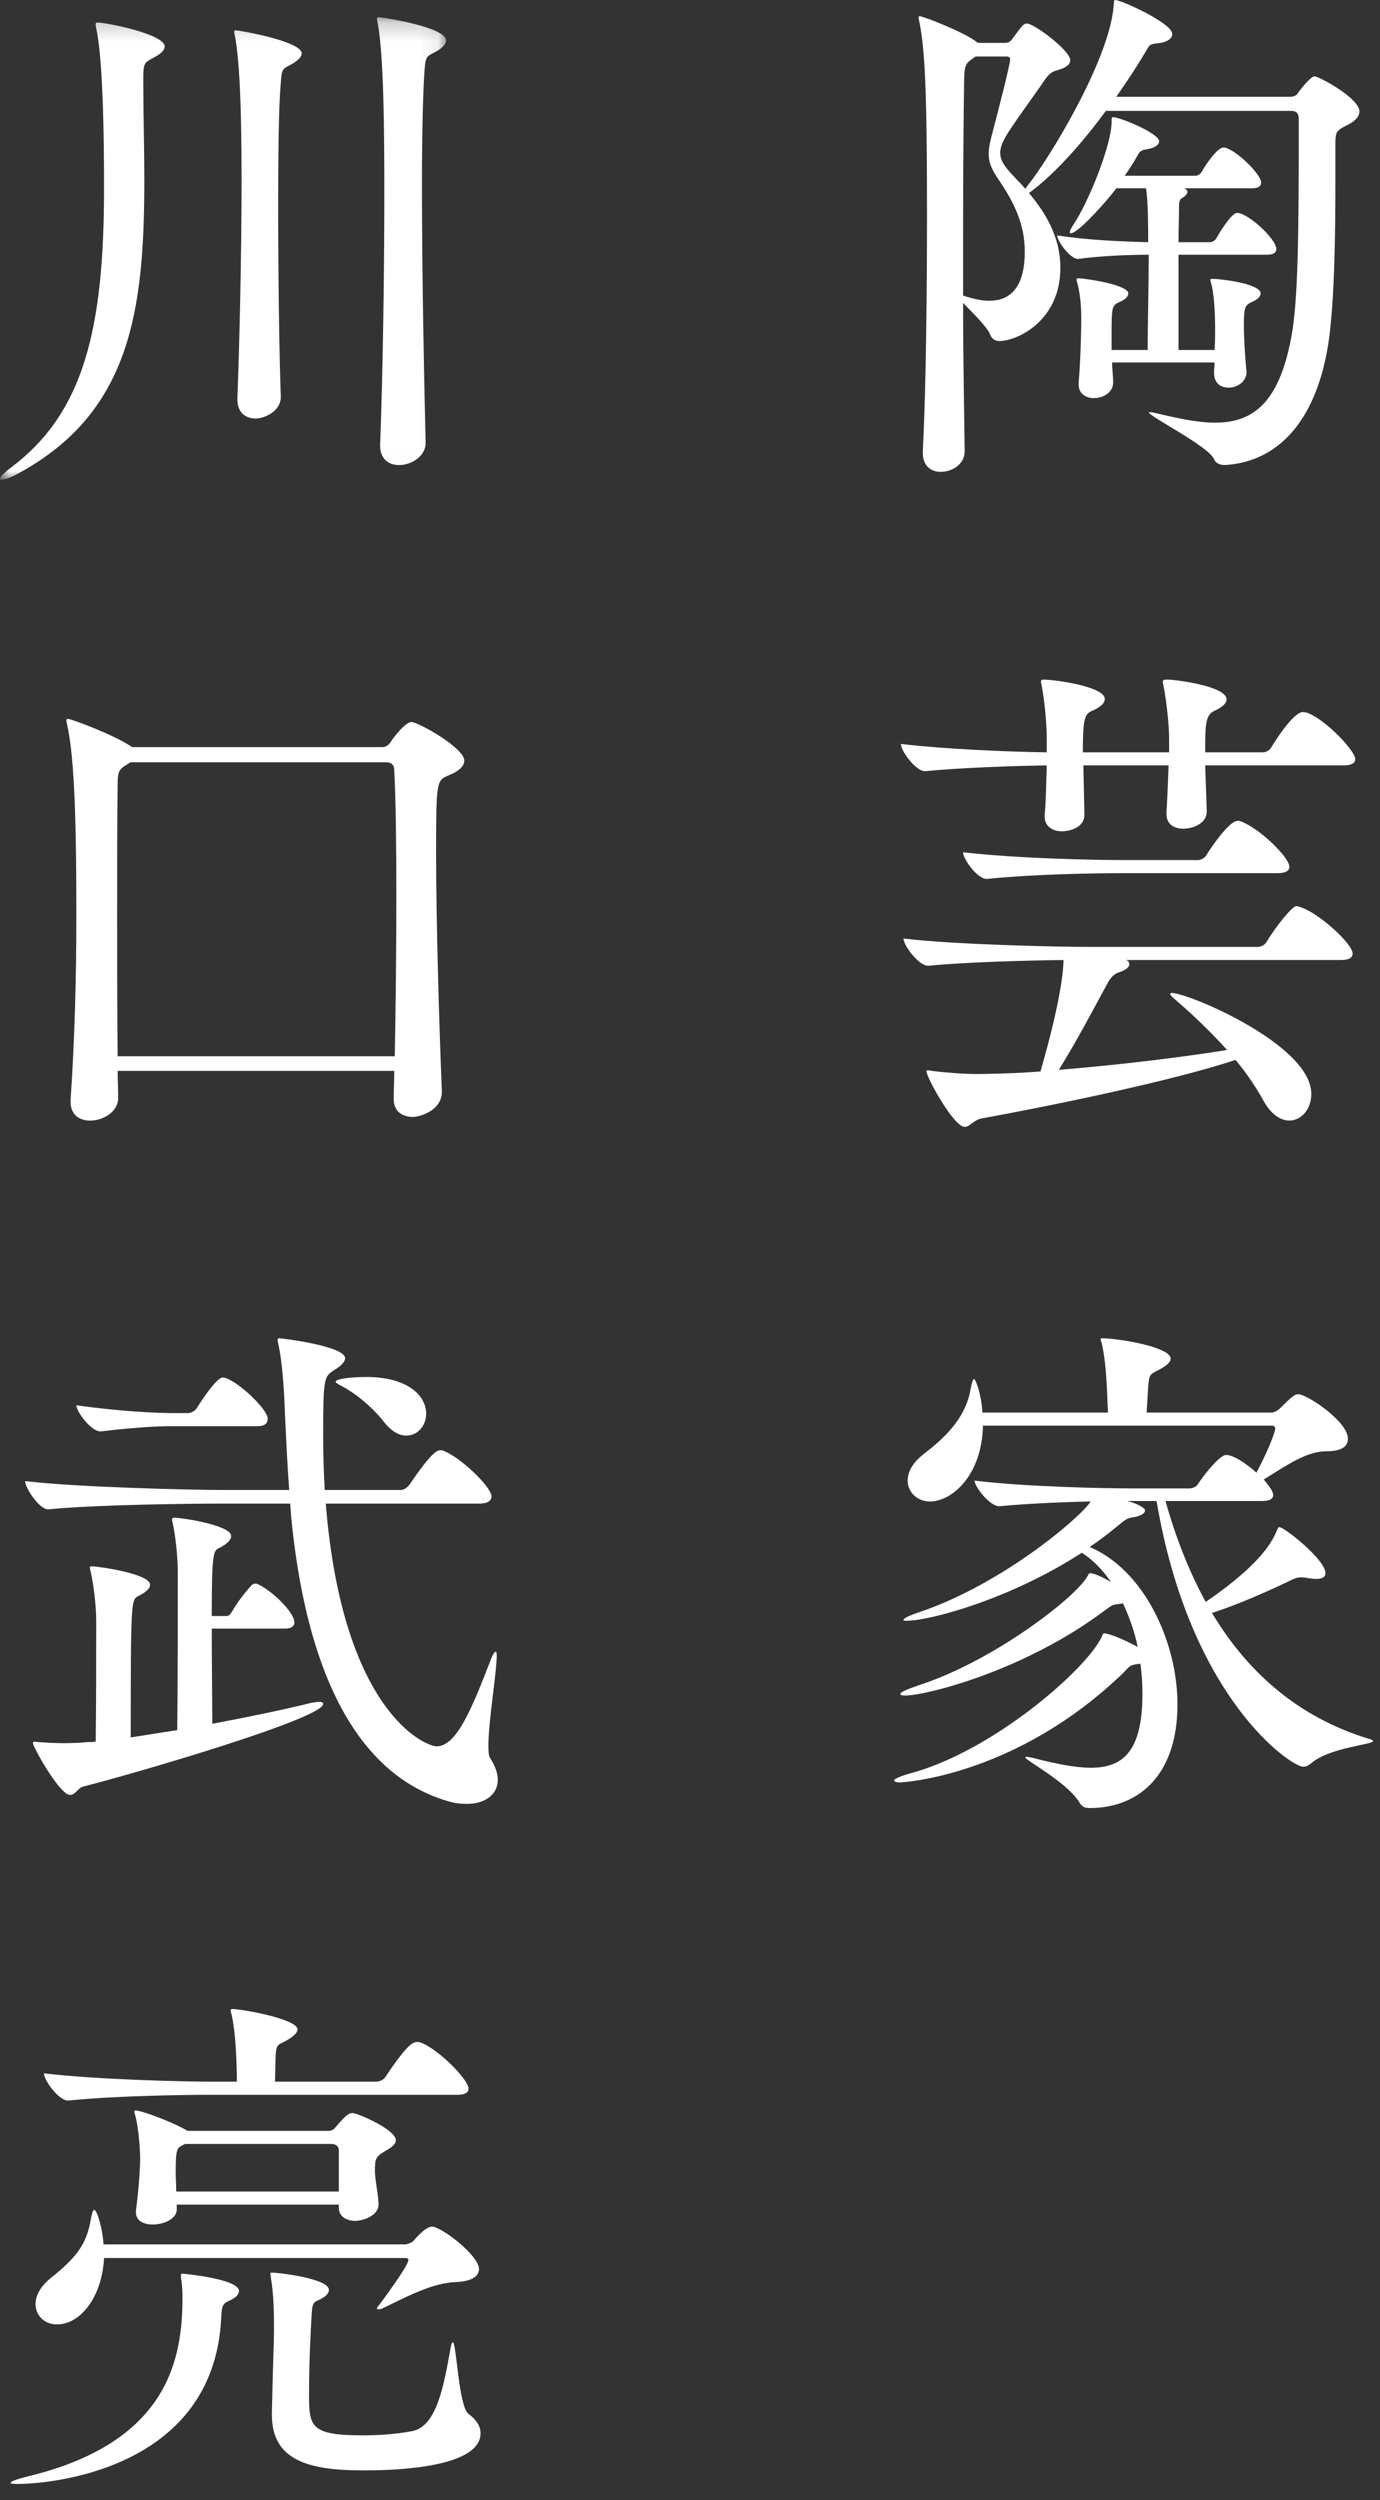 <?xml version="1.0" encoding="UTF-8"?>
<svg width="74px" height="134px" viewBox="0 0 74 134" version="1.1" xmlns="http://www.w3.org/2000/svg" xmlns:xlink="http://www.w3.org/1999/xlink">
    <rect x="0" y="0" width="74" height="134" fill="#333333" stroke="none"/>
    <title>logo-name-white</title>
    <defs>
        <polygon id="path-1" points="0 0.206 23.917 0.206 23.917 24.993 0 24.993"></polygon>
    </defs>
    <g id="Symbols" stroke="none" stroke-width="1" fill="none" fill-rule="evenodd">
        <g id="Group-16">
            <path d="M66.841,19.964 C66.841,20.412 66.392,20.777 65.888,20.777 C65.467,20.777 65.103,20.553 65.103,19.991 L65.103,19.936 C65.103,19.767 65.131,19.598 65.131,19.43 L59.635,19.43 C59.635,19.795 59.691,20.16 59.691,20.468 L59.691,20.497 C59.691,21.057 59.13,21.338 58.654,21.338 C58.233,21.338 57.84,21.113 57.84,20.608 L57.84,20.497 C57.925,19.571 57.981,18 57.981,17.047 C57.981,15.87 57.784,15.225 57.756,15.112 C57.728,15.056 57.728,15.028 57.728,14.973 C57.728,14.945 57.756,14.917 57.84,14.917 C58.149,14.917 60.504,15.253 60.504,15.729 C60.504,15.87 60.364,16.038 60.112,16.15 C59.607,16.375 59.607,16.375 59.607,18.085 L59.607,18.758 L61.541,18.758 C61.541,17.552 61.598,15.225 61.598,13.654 C60.561,13.654 59.046,13.711 57.812,13.879 L57.784,13.879 C57.42,13.879 56.691,12.954 56.691,12.617 C58.233,12.87 60.335,12.954 61.569,12.982 L61.569,12.87 C61.569,12.253 61.569,10.879 61.458,10.094 L59.859,10.094 C59.522,10.57 57.84,12.505 57.42,12.505 C57.392,12.505 57.364,12.505 57.364,12.449 C57.364,12.393 57.42,12.253 57.532,12.085 C58.373,10.851 59.607,7.767 59.607,6.533 C59.607,6.337 59.607,6.281 59.691,6.281 C60.056,6.281 62.158,7.15 62.158,7.571 C62.158,7.767 61.907,7.935 61.541,7.991 C61.177,8.047 61.121,8.103 60.952,8.412 C60.785,8.72 60.561,9.056 60.308,9.421 L64.121,9.421 C64.177,9.421 64.345,9.365 64.43,9.224 C64.626,8.86 65.271,7.906 65.607,7.906 C66.14,7.906 67.626,9.308 67.626,9.786 C67.626,9.953 67.513,10.094 67.121,10.094 L63.504,10.094 C63.616,10.15 63.673,10.207 63.673,10.29 C63.673,10.374 63.588,10.486 63.42,10.599 C63.308,10.655 63.224,10.711 63.224,11.047 C63.224,11.552 63.196,12.224 63.196,12.982 L64.906,12.982 C64.962,12.982 65.131,12.926 65.215,12.786 C65.243,12.73 66,11.412 66.336,11.412 C66.925,11.412 68.44,12.813 68.44,13.347 C68.44,13.515 68.327,13.654 67.934,13.654 L63.196,13.654 L63.196,18.758 L65.131,18.758 C65.159,18.337 65.159,17.945 65.159,17.58 C65.159,16.038 64.99,15.309 64.934,15.141 C64.906,15.084 64.906,15.028 64.906,15 C64.906,14.945 64.934,14.945 64.99,14.945 C65.439,14.945 67.598,15.197 67.598,15.729 C67.598,15.87 67.458,16.038 67.206,16.15 C66.785,16.346 66.7,16.375 66.7,17.44 C66.7,18.113 66.757,19.038 66.841,19.908 L66.841,19.964 Z M51.644,15.842 C52.149,16.01 52.625,16.122 53.046,16.122 C54.111,16.122 54.952,15.477 54.952,13.487 C54.952,12.001 54.363,10.851 53.635,9.757 C53.214,9.14 53.018,8.776 53.018,8.243 C53.018,7.963 53.074,7.654 53.186,7.233 C53.522,5.972 54.167,3.448 54.167,3.197 C54.167,3.084 54.111,3.029 53.971,3.029 L52.317,3.029 C51.784,3.393 51.728,3.421 51.7,4.234 C51.672,6.141 51.644,9.056 51.644,12.253 L51.644,15.842 Z M61.654,22.094 C61.71,22.094 61.766,22.094 61.878,22.122 C63.084,22.403 64.177,22.655 65.159,22.655 C67.121,22.655 68.551,21.674 69.225,18.169 C69.617,16.234 69.645,12.477 69.645,6.393 C69.645,6.028 69.477,5.944 69.225,5.944 L59.299,5.944 C56.916,9.197 55.205,10.318 55.176,10.346 C56.018,11.356 56.86,12.645 56.86,14.356 C56.86,17.16 54.616,18.253 53.607,18.281 C53.326,18.281 53.186,18.141 53.101,17.945 C52.905,17.468 52.092,16.711 51.644,16.234 C51.644,19.01 51.7,21.814 51.728,24.141 L51.728,24.197 C51.728,24.842 51.111,25.291 50.438,25.291 C49.933,25.291 49.485,24.982 49.485,24.281 L49.485,24.197 C49.654,20.888 49.709,15.701 49.709,11.44 C49.709,4.823 49.597,2.608 49.289,1.122 C49.261,1.038 49.261,0.982 49.261,0.954 C49.261,0.897 49.261,0.869 49.316,0.869 C49.485,0.869 51.476,1.627 52.289,2.187 C52.345,2.243 52.401,2.271 52.457,2.299 L53.886,2.299 C53.999,2.299 54.139,2.271 54.224,2.159 C54.392,1.963 54.7,1.486 54.869,1.346 C54.924,1.289 54.98,1.261 55.065,1.261 C55.458,1.261 57.392,2.719 57.392,3.225 C57.392,3.477 57.112,3.645 56.72,3.757 C56.523,3.814 56.299,3.869 56.018,4.29 C55.43,5.159 54.28,6.701 53.915,7.346 C53.718,7.682 53.635,7.963 53.635,8.188 C53.635,8.608 53.886,8.945 54.307,9.393 C54.503,9.617 54.756,9.841 54.98,10.122 L55.12,9.925 C56.214,8.58 59.495,3.225 59.718,0.309 C59.747,0.084 59.718,7.78947368e-05 59.803,7.78947368e-05 C60.112,7.78947368e-05 62.86,1.234 62.86,1.823 C62.86,2.074 62.579,2.271 62.047,2.327 C61.626,2.356 61.626,2.439 61.43,2.776 C60.981,3.533 60.448,4.346 59.859,5.187 L69.14,5.187 C69.421,5.187 69.532,5.103 69.617,4.963 C69.673,4.879 70.262,4.093 70.486,4.093 C70.738,4.093 72.897,5.271 72.897,5.972 C72.897,6.224 72.7,6.477 72.253,6.701 C71.636,7.01 71.608,7.065 71.608,7.795 L71.608,9.841 C71.608,12.73 71.551,16.402 71.215,18.506 C70.542,22.655 68.468,24.758 65.691,24.926 C65.467,24.926 65.215,24.87 65.103,24.618 C64.822,23.917 61.598,22.318 61.598,22.094 L61.654,22.094 Z" id="Fill-1" fill="#FFFFFF"></path>
            <path d="M60.168,46.801 C58.626,46.801 55.429,46.857 52.934,47.109 L52.905,47.109 C52.401,47.109 51.644,46.044 51.644,45.68 C54.504,46.016 58.71,46.101 60.309,46.101 L64.234,46.101 C64.402,46.101 64.597,45.988 64.682,45.847 C64.934,45.427 65.915,43.997 66.364,43.997 C66.42,43.997 66.477,43.997 66.532,44.025 C67.487,44.361 69.14,45.932 69.14,46.464 C69.14,46.633 69,46.801 68.523,46.801 L60.168,46.801 Z M60.392,51.456 C60.505,51.511 60.56,51.595 60.56,51.68 C60.56,51.848 60.336,52.016 59.971,52.128 C59.719,52.212 59.523,52.437 59.382,52.717 C58.71,53.951 57.645,55.97 56.775,57.343 C60.224,57.064 63.532,56.643 65.803,56.278 C64.934,55.324 63.981,54.4 63.028,53.586 C62.86,53.446 62.747,53.334 62.747,53.278 C62.747,53.25 62.776,53.222 62.832,53.222 C63.728,53.222 70.317,55.998 70.317,58.633 C70.317,59.446 69.785,60.062 69.14,60.062 C68.691,60.062 68.159,59.755 67.738,58.97 C67.346,58.269 66.841,57.511 66.253,56.811 C62.888,57.932 56.326,59.278 52.625,59.951 C52.204,60.035 52.008,60.4 51.728,60.4 C51.139,60.4 49.681,57.736 49.681,57.428 C49.681,57.371 49.709,57.371 49.737,57.371 C49.794,57.371 49.85,57.371 49.961,57.399 C50.887,57.511 51.756,57.567 52.317,57.567 C52.821,57.567 54.532,57.539 55.794,57.428 C57.028,53.166 57.028,51.652 57.028,51.456 C54.981,51.484 51.756,51.567 49.794,51.764 L49.766,51.764 C49.261,51.764 48.448,50.671 48.448,50.305 C51.307,50.643 56.831,50.754 58.43,50.754 L67.43,50.754 C67.626,50.754 67.822,50.643 67.906,50.502 C68.467,49.576 69.308,48.568 69.504,48.568 C69.617,48.568 69.728,48.624 69.813,48.652 C70.766,48.988 72.533,50.586 72.533,51.119 C72.533,51.288 72.392,51.456 71.916,51.456 L60.392,51.456 Z M64.626,41.025 L64.71,43.465 L64.71,43.493 C64.71,44.137 63.981,44.417 63.449,44.417 C62.972,44.417 62.551,44.193 62.551,43.633 L62.551,43.548 C62.607,42.623 62.635,41.754 62.663,41.025 L58.093,41.025 L58.149,43.633 L58.149,43.661 C58.149,44.446 57.196,44.558 56.943,44.558 C56.467,44.558 56.018,44.306 56.018,43.772 L56.018,43.689 C56.102,42.735 56.102,41.81 56.13,41.025 C54.364,41.053 51.672,41.137 49.625,41.333 L49.597,41.333 C49.093,41.333 48.307,40.24 48.307,39.875 C50.663,40.156 54.083,40.296 56.13,40.325 L56.13,39.539 C56.13,38.978 56.046,37.717 55.85,36.707 C55.822,36.623 55.822,36.566 55.822,36.538 C55.822,36.427 55.878,36.427 55.99,36.427 C56.523,36.427 59.243,36.791 59.243,37.464 C59.243,37.661 59.075,37.885 58.541,38.109 C58.177,38.278 58.065,38.474 58.065,40.325 L62.691,40.325 L62.691,39.539 C62.691,38.978 62.579,37.717 62.383,36.707 C62.355,36.623 62.355,36.566 62.355,36.538 C62.355,36.427 62.439,36.427 62.635,36.427 C62.972,36.427 65.775,36.763 65.775,37.492 C65.775,37.661 65.607,37.885 65.102,38.109 C64.626,38.333 64.626,38.923 64.626,40.325 L67.71,40.325 C67.906,40.325 68.075,40.212 68.159,40.072 C68.215,39.987 69.308,38.165 69.869,38.165 C69.925,38.165 70.01,38.193 70.066,38.193 C71.047,38.529 72.674,40.24 72.674,40.688 C72.674,40.857 72.533,41.025 72.057,41.025 L64.626,41.025 Z" id="Fill-3" fill="#FFFFFF"></path>
            <path d="M62.495,80.452 C62.999,82.246 63.701,84.125 64.654,85.863 C67.065,84.208 68.047,83.031 68.439,82.106 C68.523,81.938 68.523,81.854 68.608,81.854 C68.86,81.854 71.075,83.592 71.075,84.321 C71.075,84.546 70.879,84.629 70.57,84.629 C70.402,84.629 70.234,84.601 70.066,84.574 C69.953,84.546 69.87,84.546 69.757,84.546 C69.617,84.546 69.477,84.574 69.253,84.686 C68.159,85.218 66.336,86.031 64.99,86.452 C66.785,89.452 69.449,92.003 73.43,93.209 C73.57,93.237 73.626,93.293 73.626,93.321 C73.626,93.518 71.272,93.658 70.289,94.527 C70.149,94.639 70.038,94.695 69.87,94.695 C69.253,94.695 63.813,91.079 62.019,80.452 L60.448,80.452 C60.924,80.565 61.402,80.816 61.402,80.956 C61.402,81.125 61.149,81.265 60.785,81.321 C60.42,81.377 60.364,81.433 59.887,81.826 C59.411,82.218 58.934,82.583 58.429,82.919 C61.317,84.125 63.14,87.966 63.14,91.359 C63.14,95.116 61.093,96.911 58.429,96.911 C58.065,96.911 57.981,96.77 57.84,96.546 C57.112,95.453 54.981,94.359 54.981,94.191 C54.981,94.163 55.009,94.163 55.037,94.163 C55.092,94.163 55.205,94.191 55.373,94.219 C56.663,94.555 57.701,94.751 58.486,94.751 C60.168,94.751 61.261,93.938 61.261,90.798 C61.261,90.266 61.233,89.733 61.149,89.172 C61.093,89.172 61.037,89.199 60.953,89.199 C60.56,89.256 60.56,89.34 60.252,89.649 C54.448,95.256 48.335,95.537 48.252,95.537 C48.055,95.537 47.942,95.481 47.942,95.424 C47.942,95.368 48.195,95.228 48.784,95.06 C53.214,93.882 58.177,89.536 59.046,87.798 C59.13,87.63 59.13,87.545 59.214,87.545 C59.214,87.545 59.635,87.545 61.009,88.275 C60.841,87.461 60.56,86.676 60.224,85.948 L60.168,85.948 C59.691,86.031 59.775,85.92 59.214,86.34 C54.869,89.592 49.626,90.882 48.531,90.882 C48.363,90.882 48.28,90.854 48.28,90.798 C48.28,90.714 48.559,90.574 49.205,90.35 C53.158,89.088 57.477,85.78 58.261,84.574 C58.373,84.405 58.373,84.321 58.457,84.321 C58.654,84.321 59.103,84.518 59.579,84.797 C59.13,84.153 58.626,83.62 58.009,83.227 C54.168,85.723 49.85,86.872 48.616,86.872 C48.503,86.872 48.448,86.872 48.448,86.816 C48.448,86.761 48.672,86.62 49.261,86.424 C53.775,84.91 57.981,81.293 58.486,80.48 C56.943,80.508 55.092,80.593 53.607,80.732 L53.579,80.732 C53.074,80.732 52.261,79.694 52.261,79.359 C54.924,79.694 59.27,79.779 60.757,79.779 L63.756,79.779 C63.953,79.779 64.149,79.694 64.233,79.555 C64.458,79.19 65.383,77.985 65.747,77.985 C66.28,77.985 67.234,78.798 67.374,78.938 C68.215,77.34 68.383,76.638 68.383,76.583 C68.383,76.47 68.298,76.414 68.215,76.414 L52.709,76.414 C52.653,79.134 50.999,80.48 49.878,80.48 C49.176,80.48 48.672,79.976 48.672,79.359 C48.672,78.91 48.924,78.405 49.541,77.929 C50.971,76.834 51.84,75.797 52.064,74.367 C52.121,74.087 52.177,73.919 52.233,73.919 C52.317,73.919 52.625,74.732 52.681,75.713 L59.411,75.713 C59.411,75.489 59.383,75.209 59.383,75.013 C59.355,74.115 59.27,72.742 59.074,71.984 C59.046,71.899 59.018,71.816 59.018,71.788 C59.018,71.732 59.046,71.732 59.13,71.732 C59.887,71.732 62.775,72.181 62.775,72.826 C62.775,72.994 62.579,73.19 62.158,73.415 C61.654,73.666 61.626,73.666 61.57,74.311 L61.486,75.713 L68.187,75.713 C68.327,75.713 68.523,75.601 68.636,75.489 C69.253,74.872 69.421,74.732 69.617,74.732 C70.093,74.732 72.28,76.19 72.28,77.115 C72.28,77.508 71.972,77.788 71.131,77.788 C70.093,77.788 69.112,78.461 67.766,79.302 C67.934,79.498 68.075,79.694 68.187,79.863 C68.215,79.948 68.271,80.031 68.271,80.143 C68.271,80.311 68.13,80.452 67.71,80.452 L62.495,80.452 Z" id="Fill-5" fill="#FFFFFF"></path>
            <g id="Group-9" transform="translate(0, 0.72)">
                <mask id="mask-2" fill="white">
                    <use xlink:href="#path-1"></use>
                </mask>
                <g id="Clip-8"></g>
                <path d="M22.767,3.038 C22.684,4.131 22.627,6.459 22.627,9.207 C22.627,13.805 22.739,19.609 22.824,23.002 L22.824,23.03 C22.824,23.73 22.067,24.208 21.393,24.208 C20.861,24.208 20.384,23.898 20.384,23.17 L20.384,23.113 C20.524,19.497 20.609,14.057 20.609,9.655 C20.609,6.206 20.58,2.225 20.244,0.458 C20.216,0.374 20.216,0.319 20.216,0.291 C20.216,0.206 20.244,0.206 20.301,0.206 C20.552,0.206 23.917,0.739 23.917,1.44 C23.917,1.664 23.693,1.86 23.412,2.029 C22.908,2.309 22.824,2.225 22.767,3.038 M15.057,3.71 C14.944,4.972 14.917,7.524 14.917,10.328 C14.917,14.057 14.973,18.235 15.057,20.534 L15.057,20.562 C15.057,21.319 14.187,21.712 13.711,21.712 C13.178,21.712 12.73,21.403 12.73,20.702 L12.73,20.646 C12.842,17.73 12.954,12.88 12.954,8.954 C12.954,4.131 12.786,2.169 12.59,1.159 C12.561,1.075 12.561,1.019 12.561,0.991 C12.561,0.908 12.59,0.908 12.646,0.908 C12.87,0.908 16.178,1.497 16.178,2.141 C16.178,2.337 15.954,2.533 15.674,2.702 C15.169,2.982 15.114,2.898 15.057,3.71 M8.832,1.776 C8.832,1.945 8.665,2.141 8.3,2.337 C7.711,2.646 7.683,2.646 7.683,3.571 C7.683,5.422 7.739,7.188 7.739,8.897 C7.739,15.852 7.038,21.375 0.981,24.656 C0.588,24.88 0.225,24.993 0.085,24.993 C0.028,24.993 -0,24.993 -0,24.936 C-0,24.852 0.169,24.656 0.617,24.319 C4.486,21.403 5.58,16.946 5.58,9.347 C5.58,3.542 5.328,1.552 5.159,0.795 C5.131,0.683 5.131,0.627 5.131,0.571 C5.131,0.515 5.159,0.487 5.215,0.487 C5.692,0.487 8.832,1.104 8.832,1.776" id="Fill-7" fill="#FFFFFF" mask="url(#mask-2)"></path>
            </g>
            <path d="M21.169,56.615 C21.225,53.699 21.253,50.698 21.253,48.007 C21.253,45.288 21.225,42.904 21.141,41.279 C21.141,40.997 20.973,40.858 20.721,40.858 L6.982,40.858 C6.926,40.914 6.813,40.969 6.73,41.025 C6.309,41.279 6.309,41.503 6.309,42.147 C6.281,43.465 6.281,46.184 6.281,49.353 C6.281,51.653 6.281,54.204 6.309,56.615 L21.169,56.615 Z M23.693,58.521 C23.693,59.559 22.459,59.867 22.151,59.867 C21.59,59.867 21.113,59.587 21.113,58.914 L21.113,58.886 C21.113,58.382 21.141,57.904 21.141,57.4 L6.309,57.4 C6.309,57.904 6.337,58.353 6.337,58.831 L6.337,58.859 C6.337,59.559 5.579,60.064 4.823,60.064 C4.262,60.064 3.786,59.755 3.786,59.055 L3.786,58.942 C4.01,55.69 4.094,52.27 4.094,49.017 C4.094,42.82 3.926,40.324 3.589,38.782 C3.561,38.699 3.561,38.643 3.561,38.615 C3.561,38.558 3.589,38.53 3.645,38.53 C3.814,38.53 6.057,39.371 6.954,39.96 L7.094,40.045 L20.524,40.045 C20.665,40.045 20.805,39.96 20.917,39.82 C21.141,39.456 21.758,38.699 22.067,38.699 C22.403,38.699 24.898,40.073 24.898,40.773 C24.898,41.082 24.562,41.362 24.058,41.558 C23.413,41.839 23.385,41.839 23.385,45.708 C23.385,49.465 23.553,54.989 23.693,58.493 L23.693,58.521 Z" id="Fill-10" fill="#FFFFFF"></path>
            <path d="M22.852,75.77 C22.852,76.415 22.403,76.947 21.786,76.947 C21.422,76.947 21.029,76.751 20.637,76.274 C20.077,75.545 19.178,74.732 18.254,74.255 C18.086,74.171 18.001,74.115 18.001,74.059 C18.001,73.919 18.73,73.807 19.655,73.807 C21.87,73.807 22.852,74.816 22.852,75.77 M14.356,76.049 C14.356,76.245 14.244,76.442 13.823,76.442 L9.169,76.442 C8.356,76.442 7.01,76.527 5.411,76.723 L5.383,76.723 C4.879,76.723 4.094,75.657 4.094,75.321 C6.449,75.657 8.412,75.741 9.309,75.741 L10.094,75.741 C10.235,75.741 10.459,75.629 10.542,75.489 C10.767,75.125 11.608,73.835 11.944,73.835 C12.533,73.835 14.356,75.489 14.356,76.049 M4.459,95.76 C4.206,95.817 4.038,96.209 3.758,96.209 C3.197,96.209 1.767,93.63 1.767,93.434 C1.767,93.377 1.795,93.35 1.879,93.35 C1.935,93.35 1.991,93.377 2.103,93.377 C2.496,93.406 2.972,93.434 3.393,93.434 C3.926,93.434 4.402,93.406 4.683,93.377 C4.822,93.377 4.991,93.377 5.132,93.35 C5.159,91.246 5.159,88.864 5.159,86.873 C5.159,85.947 4.991,84.798 4.851,84.181 C4.822,84.096 4.822,84.04 4.822,84.012 C4.822,83.957 4.851,83.957 4.935,83.957 C5.272,83.957 8.047,84.35 8.047,84.939 C8.047,85.163 7.795,85.359 7.402,85.555 C7.038,85.751 7.01,85.78 7.01,93.125 L9.505,92.733 C9.533,90.294 9.533,86.452 9.533,84.265 C9.533,83.34 9.393,82.218 9.253,81.601 C9.225,81.517 9.225,81.461 9.225,81.433 C9.225,81.377 9.253,81.349 9.365,81.349 C9.73,81.349 12.393,81.742 12.393,82.331 C12.393,82.555 12.141,82.779 11.748,82.976 C11.44,83.116 11.355,83.227 11.355,86.62 L12.141,86.62 C12.282,86.62 12.365,86.508 12.45,86.368 C12.73,85.863 13.206,85.274 13.487,84.967 C13.543,84.91 13.627,84.882 13.683,84.882 C13.739,84.882 13.795,84.882 13.823,84.91 C14.664,85.302 15.786,86.452 15.786,86.957 C15.786,87.125 15.674,87.293 15.281,87.293 L11.355,87.293 C11.355,89.06 11.383,91.05 11.383,92.396 C13.291,92.032 15.225,91.639 16.683,91.274 C16.852,91.246 16.992,91.218 17.104,91.218 C17.244,91.218 17.328,91.246 17.328,91.331 C17.328,92.116 7.123,95.088 4.459,95.76 M26.581,88.527 C26.609,88.527 26.637,88.582 26.637,88.751 C26.637,89.592 26.188,92.284 26.188,93.573 C26.188,93.882 26.216,94.135 26.273,94.219 C26.553,94.64 26.693,95.06 26.693,95.396 C26.693,96.181 26.02,96.687 25.039,96.687 C24.73,96.687 24.393,96.658 24.03,96.546 C17.945,94.779 16.179,87.041 15.618,81.349 L15.562,80.592 L11.833,80.592 C10.291,80.592 5.076,80.648 2.608,80.9 L2.58,80.9 C2.103,80.9 1.347,79.751 1.347,79.387 C4.177,79.723 10.346,79.863 11.944,79.863 L15.506,79.863 C15.393,78.293 15.337,76.919 15.281,75.77 C15.253,74.956 15.169,73.077 14.917,72.013 C14.889,71.928 14.889,71.844 14.889,71.816 C14.889,71.76 14.917,71.731 14.973,71.731 C15.141,71.731 18.506,72.152 18.506,72.798 C18.506,72.994 18.282,73.218 17.916,73.442 C17.384,73.779 17.328,73.835 17.328,76.947 C17.328,77.872 17.356,78.853 17.413,79.863 L21.478,79.863 C21.674,79.863 21.842,79.723 21.955,79.583 C23.188,77.761 23.469,77.732 23.609,77.732 C23.665,77.732 23.72,77.732 23.777,77.761 C24.73,78.124 26.356,79.723 26.356,80.199 C26.356,80.396 26.216,80.592 25.711,80.592 L17.469,80.592 C18.365,91.752 22.796,93.602 23.413,93.602 C24.478,93.602 25.292,91.611 26.3,89.003 C26.328,88.892 26.497,88.527 26.581,88.527" id="Fill-12" fill="#FFFFFF"></path>
            <path d="M25.768,130.421 C25.768,132.384 20.609,132.412 19.487,132.412 C16.656,132.412 14.58,131.935 14.58,129.44 L14.58,129.328 C14.636,126.58 14.693,125.542 14.693,124.953 C14.693,124.169 14.693,123.075 14.524,122.066 C14.524,121.981 14.496,121.925 14.496,121.869 C14.496,121.813 14.524,121.813 14.608,121.813 C14.917,121.813 17.637,122.122 17.637,122.739 C17.637,122.963 17.384,123.159 17.048,123.299 C16.767,123.412 16.739,123.552 16.712,124.084 C16.656,124.982 16.571,126.636 16.571,128.318 C16.571,130.057 16.627,130.534 19.459,130.534 C20.272,130.534 21.226,130.477 22.095,130.308 C23.441,130.057 23.805,127.813 24.169,125.823 C24.197,125.627 24.254,125.542 24.282,125.542 C24.478,125.542 24.59,128.991 25.123,129.384 C25.571,129.72 25.768,130.057 25.768,130.421 L25.768,130.421 Z M18.169,115.252 C18.169,115.056 18.029,114.916 17.776,114.916 L9.926,114.916 L9.757,115 C9.506,115.14 9.421,115.168 9.421,116.402 C9.421,116.738 9.449,117.102 9.449,117.467 L18.169,117.467 L18.169,115.252 Z M21.226,114.719 C21.226,114.944 20.973,115.112 20.637,115.308 C20.16,115.589 20.104,115.702 20.104,116.318 C20.104,116.822 20.272,117.552 20.3,118.112 L20.3,118.14 C20.3,118.813 19.375,119.038 19.066,119.038 C18.59,119.038 18.169,118.813 18.169,118.336 L18.169,118.168 L9.478,118.168 L9.478,118.421 C9.478,118.953 8.748,119.234 8.188,119.234 C7.711,119.234 7.29,119.038 7.29,118.589 L7.29,118.477 C7.43,117.467 7.515,116.234 7.515,115.673 C7.515,115.364 7.458,114.103 7.234,113.317 C7.206,113.262 7.206,113.205 7.206,113.177 C7.206,113.121 7.234,113.121 7.262,113.121 C7.627,113.121 9.365,113.794 10.01,114.187 C10.038,114.187 10.038,114.215 10.066,114.215 L17.608,114.215 C17.72,114.215 17.833,114.187 17.945,114.075 C18.59,113.317 18.703,113.262 18.926,113.262 C19.15,113.262 21.226,114.13 21.226,114.719 L21.226,114.719 Z M25.123,111.943 C25.123,112.112 25.011,112.28 24.534,112.28 L11.384,112.28 C9.842,112.28 6.113,112.336 3.674,112.588 L3.646,112.588 C3.141,112.588 2.356,111.495 2.356,111.13 C5.159,111.467 9.87,111.579 11.497,111.579 L12.702,111.579 L12.702,111.299 C12.674,110.065 12.617,108.859 12.421,107.99 C12.393,107.879 12.365,107.794 12.365,107.738 C12.365,107.71 12.393,107.682 12.449,107.682 C12.954,107.682 15.954,108.214 15.954,108.775 C15.954,108.943 15.757,109.14 15.422,109.336 C14.917,109.644 14.805,109.476 14.777,110.289 C14.777,110.514 14.749,111.103 14.749,111.579 L20.188,111.579 C20.356,111.579 20.581,111.467 20.665,111.326 C21.843,109.56 22.15,109.448 22.375,109.448 C22.431,109.448 22.488,109.448 22.543,109.476 C23.497,109.813 25.123,111.467 25.123,111.943 L25.123,111.943 Z M25.684,121.617 C25.684,122.009 25.292,122.29 24.422,122.318 C23.16,122.374 21.814,123.102 20.525,123.719 C20.44,123.776 20.328,123.776 20.3,123.776 C20.244,123.776 20.216,123.776 20.216,123.748 C20.216,123.691 20.244,123.636 20.328,123.552 C20.412,123.44 21.899,121.449 21.899,121.14 C21.899,121.057 21.814,121.028 21.73,121.028 L5.58,121.028 C5.468,123.159 4.291,124.589 3.057,124.589 C2.383,124.589 1.907,124.112 1.907,123.495 C1.907,123.075 2.131,122.598 2.664,122.15 C4.066,121.028 4.655,120.327 4.879,118.897 C4.935,118.617 4.991,118.449 5.047,118.449 C5.215,118.449 5.496,119.458 5.552,120.299 L21.702,120.299 C21.843,120.299 22.067,120.215 22.179,120.103 C22.179,120.103 22.796,119.345 23.16,119.345 C23.665,119.345 25.684,120.888 25.684,121.617 L25.684,121.617 Z M12.814,122.795 C12.814,122.963 12.674,123.131 12.393,123.271 C11.972,123.468 11.889,123.468 11.86,124.28 C11.44,132.384 2.692,133.141 0.925,133.141 C0.673,133.141 0.562,133.113 0.562,133.085 C0.562,133.001 0.897,132.888 1.43,132.748 C9.113,130.925 9.785,126.327 9.785,123.131 C9.785,122.711 9.757,122.374 9.702,122.066 L9.702,121.953 C9.702,121.897 9.73,121.869 9.785,121.869 C9.87,121.869 12.814,122.15 12.814,122.795 L12.814,122.795 Z" id="Fill-14" fill="#FFFFFF"></path>
        </g>
    </g>
</svg>